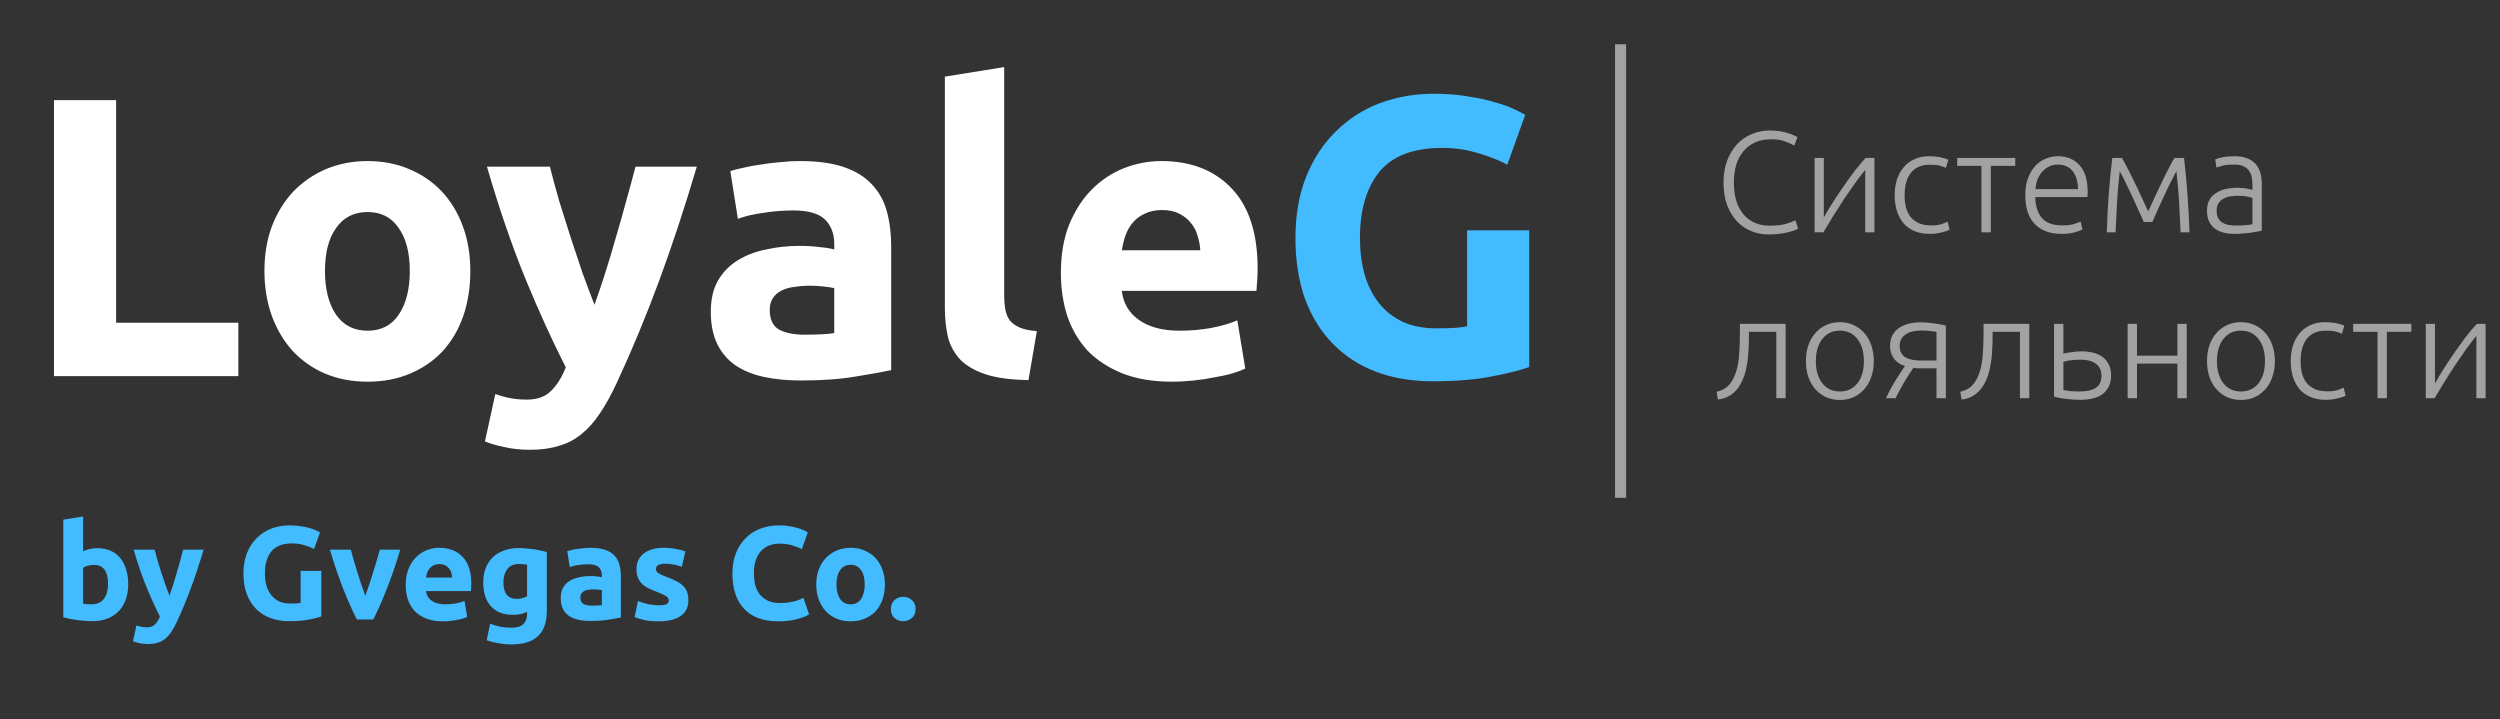 <svg width="226" height="65" viewBox="0 0 226 65" fill="none" xmlns="http://www.w3.org/2000/svg">
<rect x="0" y="0" width="226" height="65" fill="#333333" stroke="none"/>
<path d="M21.548 29.176V34H4.88V9.052H10.496V29.176H21.548ZM42.517 24.496C42.517 25.984 42.301 27.352 41.869 28.6C41.437 29.824 40.813 30.88 39.997 31.768C39.181 32.632 38.197 33.304 37.045 33.784C35.917 34.264 34.645 34.504 33.229 34.504C31.837 34.504 30.565 34.264 29.413 33.784C28.285 33.304 27.313 32.632 26.497 31.768C25.681 30.88 25.045 29.824 24.589 28.6C24.133 27.352 23.905 25.984 23.905 24.496C23.905 23.008 24.133 21.652 24.589 20.428C25.069 19.204 25.717 18.16 26.533 17.296C27.373 16.432 28.357 15.76 29.485 15.28C30.637 14.8 31.885 14.56 33.229 14.56C34.597 14.56 35.845 14.8 36.973 15.28C38.125 15.76 39.109 16.432 39.925 17.296C40.741 18.16 41.377 19.204 41.833 20.428C42.289 21.652 42.517 23.008 42.517 24.496ZM37.045 24.496C37.045 22.84 36.709 21.544 36.037 20.608C35.389 19.648 34.453 19.168 33.229 19.168C32.005 19.168 31.057 19.648 30.385 20.608C29.713 21.544 29.377 22.84 29.377 24.496C29.377 26.152 29.713 27.472 30.385 28.456C31.057 29.416 32.005 29.896 33.229 29.896C34.453 29.896 35.389 29.416 36.037 28.456C36.709 27.472 37.045 26.152 37.045 24.496ZM62.992 15.064C61.912 18.712 60.784 22.132 59.608 25.324C58.432 28.516 57.148 31.612 55.756 34.612C55.252 35.692 54.748 36.604 54.244 37.348C53.74 38.116 53.188 38.74 52.588 39.22C51.988 39.724 51.304 40.084 50.536 40.3C49.792 40.54 48.916 40.66 47.908 40.66C47.068 40.66 46.288 40.576 45.568 40.408C44.872 40.264 44.296 40.096 43.84 39.904L44.776 35.62C45.328 35.812 45.82 35.944 46.252 36.016C46.684 36.088 47.14 36.124 47.62 36.124C48.58 36.124 49.312 35.86 49.816 35.332C50.344 34.828 50.788 34.12 51.148 33.208C49.924 30.808 48.7 28.12 47.476 25.144C46.252 22.144 45.1 18.784 44.02 15.064H49.708C49.948 16 50.224 17.02 50.536 18.124C50.872 19.204 51.22 20.308 51.58 21.436C51.94 22.54 52.3 23.62 52.66 24.676C53.044 25.732 53.404 26.692 53.74 27.556C54.052 26.692 54.376 25.732 54.712 24.676C55.048 23.62 55.372 22.54 55.684 21.436C56.02 20.308 56.332 19.204 56.62 18.124C56.932 17.02 57.208 16 57.448 15.064H62.992ZM72.752 30.256C73.28 30.256 73.784 30.244 74.264 30.22C74.744 30.196 75.128 30.16 75.416 30.112V26.044C75.2 25.996 74.876 25.948 74.444 25.9C74.012 25.852 73.616 25.828 73.256 25.828C72.752 25.828 72.272 25.864 71.816 25.936C71.384 25.984 71 26.092 70.664 26.26C70.328 26.428 70.064 26.656 69.872 26.944C69.68 27.232 69.584 27.592 69.584 28.024C69.584 28.864 69.86 29.452 70.412 29.788C70.988 30.1 71.768 30.256 72.752 30.256ZM72.32 14.56C73.904 14.56 75.224 14.74 76.28 15.1C77.336 15.46 78.176 15.976 78.8 16.648C79.448 17.32 79.904 18.136 80.168 19.096C80.432 20.056 80.564 21.124 80.564 22.3V33.46C79.796 33.628 78.728 33.82 77.36 34.036C75.992 34.276 74.336 34.396 72.392 34.396C71.168 34.396 70.052 34.288 69.044 34.072C68.06 33.856 67.208 33.508 66.488 33.028C65.768 32.524 65.216 31.876 64.832 31.084C64.448 30.292 64.256 29.32 64.256 28.168C64.256 27.064 64.472 26.128 64.904 25.36C65.36 24.592 65.96 23.98 66.704 23.524C67.448 23.068 68.3 22.744 69.26 22.552C70.22 22.336 71.216 22.228 72.248 22.228C72.944 22.228 73.556 22.264 74.084 22.336C74.636 22.384 75.08 22.456 75.416 22.552V22.048C75.416 21.136 75.14 20.404 74.588 19.852C74.036 19.3 73.076 19.024 71.708 19.024C70.796 19.024 69.896 19.096 69.008 19.24C68.12 19.36 67.352 19.54 66.704 19.78L66.02 15.46C66.332 15.364 66.716 15.268 67.172 15.172C67.652 15.052 68.168 14.956 68.72 14.884C69.272 14.788 69.848 14.716 70.448 14.668C71.072 14.596 71.696 14.56 72.32 14.56ZM92.975 34.36C91.415 34.336 90.142 34.168 89.159 33.856C88.198 33.544 87.43 33.112 86.855 32.56C86.302 31.984 85.918 31.3 85.703 30.508C85.51 29.692 85.415 28.78 85.415 27.772V6.928L90.778 6.064V26.692C90.778 27.172 90.814 27.604 90.886 27.988C90.959 28.372 91.091 28.696 91.282 28.96C91.499 29.224 91.799 29.44 92.183 29.608C92.567 29.776 93.082 29.884 93.731 29.932L92.975 34.36ZM95.905 24.676C95.905 22.996 96.157 21.532 96.661 20.284C97.189 19.012 97.873 17.956 98.713 17.116C99.553 16.276 100.513 15.64 101.593 15.208C102.697 14.776 103.825 14.56 104.977 14.56C107.665 14.56 109.789 15.388 111.349 17.044C112.909 18.676 113.689 21.088 113.689 24.28C113.689 24.592 113.677 24.94 113.653 25.324C113.629 25.684 113.605 26.008 113.581 26.296H101.413C101.533 27.4 102.049 28.276 102.961 28.924C103.873 29.572 105.097 29.896 106.633 29.896C107.617 29.896 108.577 29.812 109.513 29.644C110.473 29.452 111.253 29.224 111.853 28.96L112.573 33.316C112.285 33.46 111.901 33.604 111.421 33.748C110.941 33.892 110.401 34.012 109.801 34.108C109.225 34.228 108.601 34.324 107.929 34.396C107.257 34.468 106.585 34.504 105.913 34.504C104.209 34.504 102.721 34.252 101.449 33.748C100.201 33.244 99.157 32.56 98.317 31.696C97.501 30.808 96.889 29.764 96.481 28.564C96.097 27.364 95.905 26.068 95.905 24.676ZM108.505 22.624C108.481 22.168 108.397 21.724 108.253 21.292C108.133 20.86 107.929 20.476 107.641 20.14C107.377 19.804 107.029 19.528 106.597 19.312C106.189 19.096 105.673 18.988 105.049 18.988C104.449 18.988 103.933 19.096 103.501 19.312C103.069 19.504 102.709 19.768 102.421 20.104C102.133 20.44 101.905 20.836 101.737 21.292C101.593 21.724 101.485 22.168 101.413 22.624H108.505Z" fill="white"/>
<path d="M130.357 13.372C127.741 13.372 125.845 14.104 124.669 15.568C123.517 17.008 122.941 18.988 122.941 21.508C122.941 22.732 123.085 23.848 123.373 24.856C123.661 25.84 124.093 26.692 124.669 27.412C125.245 28.132 125.965 28.696 126.829 29.104C127.693 29.488 128.701 29.68 129.853 29.68C130.477 29.68 131.005 29.668 131.437 29.644C131.893 29.62 132.289 29.572 132.625 29.5V20.824H138.241V33.172C137.569 33.436 136.489 33.712 135.001 34C133.513 34.312 131.677 34.468 129.493 34.468C127.621 34.468 125.917 34.18 124.381 33.604C122.869 33.028 121.573 32.188 120.493 31.084C119.413 29.98 118.573 28.624 117.973 27.016C117.397 25.408 117.109 23.572 117.109 21.508C117.109 19.42 117.433 17.572 118.081 15.964C118.729 14.356 119.617 13 120.745 11.896C121.873 10.768 123.193 9.916 124.705 9.34C126.241 8.764 127.873 8.476 129.601 8.476C130.777 8.476 131.833 8.56 132.769 8.728C133.729 8.872 134.545 9.052 135.217 9.268C135.913 9.46 136.477 9.664 136.909 9.88C137.365 10.096 137.689 10.264 137.881 10.384L136.261 14.884C135.493 14.476 134.605 14.128 133.597 13.84C132.613 13.528 131.533 13.372 130.357 13.372Z" fill="#42BBFF"/>
<path d="M159.914 21.195C159.333 21.195 158.792 21.091 158.289 20.883C157.795 20.675 157.362 20.372 156.989 19.973C156.625 19.574 156.335 19.085 156.118 18.504C155.91 17.915 155.806 17.243 155.806 16.489C155.806 15.735 155.919 15.068 156.144 14.487C156.378 13.898 156.686 13.404 157.067 13.005C157.448 12.606 157.89 12.307 158.393 12.108C158.896 11.9 159.42 11.796 159.966 11.796C160.304 11.796 160.612 11.818 160.889 11.861C161.166 11.904 161.409 11.961 161.617 12.03C161.825 12.091 162.003 12.156 162.15 12.225C162.297 12.286 162.41 12.342 162.488 12.394L162.202 13.161C161.985 13.031 161.708 12.905 161.37 12.784C161.041 12.654 160.629 12.589 160.135 12.589C159.572 12.589 159.078 12.684 158.653 12.875C158.237 13.066 157.886 13.334 157.6 13.681C157.314 14.028 157.097 14.439 156.95 14.916C156.811 15.393 156.742 15.921 156.742 16.502C156.742 17.1 156.811 17.642 156.95 18.127C157.097 18.604 157.31 19.011 157.587 19.349C157.864 19.687 158.202 19.947 158.601 20.129C159.008 20.311 159.472 20.402 159.992 20.402C160.564 20.402 161.041 20.35 161.422 20.246C161.812 20.133 162.107 20.021 162.306 19.908L162.553 20.662C162.492 20.705 162.388 20.757 162.241 20.818C162.094 20.87 161.907 20.926 161.682 20.987C161.457 21.048 161.197 21.095 160.902 21.13C160.607 21.173 160.278 21.195 159.914 21.195ZM168.616 15.358C168.356 15.67 168.053 16.064 167.706 16.541C167.368 17.018 167.021 17.52 166.666 18.049C166.319 18.578 165.986 19.102 165.665 19.622C165.344 20.142 165.067 20.601 164.833 21H164.04V14.279H164.872V19.661C165.08 19.288 165.336 18.859 165.639 18.374C165.951 17.88 166.28 17.386 166.627 16.892C166.974 16.389 167.32 15.908 167.667 15.449C168.022 14.99 168.352 14.6 168.655 14.279H169.448V21H168.616V15.358ZM174.464 21.143C173.944 21.143 173.485 21.061 173.086 20.896C172.688 20.731 172.354 20.497 172.085 20.194C171.825 19.882 171.626 19.514 171.487 19.089C171.349 18.656 171.279 18.179 171.279 17.659C171.279 17.13 171.349 16.649 171.487 16.216C171.635 15.783 171.843 15.41 172.111 15.098C172.38 14.786 172.705 14.548 173.086 14.383C173.468 14.21 173.897 14.123 174.373 14.123C174.737 14.123 175.075 14.153 175.387 14.214C175.708 14.275 175.955 14.353 176.128 14.448L175.907 15.176C175.734 15.089 175.539 15.02 175.322 14.968C175.106 14.916 174.815 14.89 174.451 14.89C173.706 14.89 173.138 15.133 172.748 15.618C172.367 16.095 172.176 16.775 172.176 17.659C172.176 18.058 172.22 18.426 172.306 18.764C172.393 19.093 172.532 19.379 172.722 19.622C172.922 19.856 173.173 20.042 173.476 20.181C173.788 20.311 174.165 20.376 174.607 20.376C174.971 20.376 175.275 20.337 175.517 20.259C175.769 20.172 175.951 20.099 176.063 20.038L176.245 20.766C176.089 20.853 175.842 20.935 175.504 21.013C175.175 21.1 174.828 21.143 174.464 21.143ZM182.181 14.279V14.994H179.971V21H179.126V14.994H176.929V14.279H182.181ZM183.086 17.633C183.086 17.044 183.168 16.532 183.333 16.099C183.506 15.657 183.727 15.289 183.996 14.994C184.273 14.699 184.585 14.483 184.932 14.344C185.287 14.197 185.651 14.123 186.024 14.123C186.847 14.123 187.502 14.392 187.987 14.929C188.481 15.466 188.728 16.294 188.728 17.412C188.728 17.481 188.724 17.551 188.715 17.62C188.715 17.689 188.711 17.754 188.702 17.815H183.983C184.009 18.638 184.213 19.271 184.594 19.713C184.975 20.155 185.582 20.376 186.414 20.376C186.873 20.376 187.237 20.333 187.506 20.246C187.775 20.159 187.97 20.086 188.091 20.025L188.247 20.753C188.126 20.822 187.896 20.905 187.558 21C187.229 21.095 186.839 21.143 186.388 21.143C185.799 21.143 185.296 21.056 184.88 20.883C184.464 20.71 184.122 20.467 183.853 20.155C183.584 19.843 183.389 19.475 183.268 19.05C183.147 18.617 183.086 18.144 183.086 17.633ZM187.857 17.1C187.84 16.398 187.675 15.852 187.363 15.462C187.051 15.072 186.609 14.877 186.037 14.877C185.734 14.877 185.461 14.938 185.218 15.059C184.984 15.18 184.776 15.345 184.594 15.553C184.421 15.752 184.282 15.986 184.178 16.255C184.083 16.524 184.026 16.805 184.009 17.1H187.857ZM193.796 20.064C193.744 19.934 193.666 19.756 193.562 19.531C193.458 19.297 193.341 19.041 193.211 18.764C193.09 18.478 192.955 18.179 192.808 17.867C192.661 17.546 192.513 17.239 192.366 16.944C192.227 16.649 192.093 16.372 191.963 16.112C191.833 15.852 191.72 15.64 191.625 15.475C191.512 16.472 191.43 17.421 191.378 18.322C191.326 19.215 191.283 20.107 191.248 21H190.455C190.49 19.882 190.546 18.755 190.624 17.62C190.711 16.485 190.819 15.371 190.949 14.279H191.82C191.933 14.461 192.076 14.721 192.249 15.059C192.431 15.397 192.626 15.783 192.834 16.216C193.051 16.641 193.272 17.104 193.497 17.607C193.731 18.101 193.965 18.604 194.199 19.115C194.433 18.604 194.663 18.101 194.888 17.607C195.122 17.104 195.343 16.641 195.551 16.216C195.768 15.783 195.963 15.397 196.136 15.059C196.309 14.721 196.457 14.461 196.578 14.279H197.436C197.566 15.371 197.67 16.485 197.748 17.62C197.835 18.755 197.895 19.882 197.93 21H197.124C197.089 20.107 197.046 19.215 196.994 18.322C196.942 17.421 196.86 16.472 196.747 15.475C196.652 15.648 196.539 15.865 196.409 16.125C196.279 16.376 196.14 16.649 195.993 16.944C195.854 17.239 195.711 17.546 195.564 17.867C195.417 18.179 195.278 18.478 195.148 18.764C195.027 19.041 194.914 19.297 194.81 19.531C194.706 19.756 194.628 19.934 194.576 20.064H193.796ZM202.125 20.389C202.454 20.389 202.74 20.38 202.983 20.363C203.234 20.337 203.446 20.307 203.62 20.272V17.906C203.524 17.863 203.373 17.819 203.165 17.776C202.957 17.724 202.671 17.698 202.307 17.698C202.099 17.698 201.882 17.715 201.657 17.75C201.431 17.776 201.223 17.841 201.033 17.945C200.842 18.04 200.686 18.175 200.565 18.348C200.443 18.521 200.383 18.751 200.383 19.037C200.383 19.288 200.422 19.501 200.5 19.674C200.586 19.847 200.703 19.986 200.851 20.09C201.007 20.194 201.189 20.272 201.397 20.324C201.613 20.367 201.856 20.389 202.125 20.389ZM202.047 14.123C202.489 14.123 202.861 14.188 203.165 14.318C203.477 14.439 203.728 14.613 203.919 14.838C204.109 15.055 204.248 15.315 204.335 15.618C204.421 15.921 204.465 16.251 204.465 16.606V20.844C204.378 20.87 204.252 20.9 204.088 20.935C203.923 20.961 203.732 20.991 203.516 21.026C203.299 21.061 203.056 21.087 202.788 21.104C202.528 21.13 202.259 21.143 201.982 21.143C201.626 21.143 201.297 21.104 200.994 21.026C200.699 20.948 200.439 20.827 200.214 20.662C199.997 20.489 199.824 20.272 199.694 20.012C199.572 19.743 199.512 19.418 199.512 19.037C199.512 18.673 199.581 18.361 199.72 18.101C199.858 17.841 200.053 17.629 200.305 17.464C200.556 17.291 200.855 17.165 201.202 17.087C201.548 17.009 201.925 16.97 202.333 16.97C202.454 16.97 202.58 16.979 202.71 16.996C202.848 17.005 202.978 17.022 203.1 17.048C203.23 17.065 203.338 17.087 203.425 17.113C203.52 17.13 203.585 17.148 203.62 17.165V16.749C203.62 16.515 203.602 16.29 203.568 16.073C203.533 15.848 203.455 15.648 203.334 15.475C203.221 15.293 203.056 15.15 202.84 15.046C202.632 14.933 202.354 14.877 202.008 14.877C201.514 14.877 201.145 14.912 200.903 14.981C200.66 15.05 200.482 15.107 200.37 15.15L200.253 14.409C200.4 14.34 200.625 14.275 200.929 14.214C201.241 14.153 201.613 14.123 202.047 14.123ZM158.107 29.994V30.267C158.107 30.527 158.103 30.813 158.094 31.125C158.085 31.428 158.068 31.74 158.042 32.061C158.016 32.382 157.973 32.702 157.912 33.023C157.86 33.335 157.791 33.63 157.704 33.907C157.609 34.193 157.487 34.466 157.34 34.726C157.201 34.977 157.032 35.203 156.833 35.402C156.642 35.593 156.417 35.753 156.157 35.883C155.906 36.004 155.62 36.082 155.299 36.117L155.182 35.415C155.615 35.32 155.962 35.142 156.222 34.882C156.491 34.622 156.712 34.254 156.885 33.777C157.058 33.3 157.167 32.754 157.21 32.139C157.262 31.515 157.288 30.835 157.288 30.098V29.279H161.422V36H160.577V29.994H158.107ZM169.392 32.646C169.392 33.175 169.314 33.656 169.158 34.089C169.011 34.522 168.798 34.891 168.521 35.194C168.252 35.497 167.932 35.736 167.559 35.909C167.186 36.074 166.775 36.156 166.324 36.156C165.873 36.156 165.462 36.074 165.089 35.909C164.716 35.736 164.391 35.497 164.114 35.194C163.845 34.891 163.633 34.522 163.477 34.089C163.33 33.656 163.256 33.175 163.256 32.646C163.256 32.117 163.33 31.636 163.477 31.203C163.633 30.77 163.845 30.401 164.114 30.098C164.391 29.786 164.716 29.548 165.089 29.383C165.462 29.21 165.873 29.123 166.324 29.123C166.775 29.123 167.186 29.21 167.559 29.383C167.932 29.548 168.252 29.786 168.521 30.098C168.798 30.401 169.011 30.77 169.158 31.203C169.314 31.636 169.392 32.117 169.392 32.646ZM168.495 32.646C168.495 31.805 168.3 31.138 167.91 30.644C167.52 30.141 166.991 29.89 166.324 29.89C165.657 29.89 165.128 30.141 164.738 30.644C164.348 31.138 164.153 31.805 164.153 32.646C164.153 33.487 164.348 34.154 164.738 34.648C165.128 35.142 165.657 35.389 166.324 35.389C166.991 35.389 167.52 35.142 167.91 34.648C168.3 34.154 168.495 33.487 168.495 32.646ZM172.967 33.257C172.837 33.456 172.694 33.673 172.538 33.907C172.391 34.141 172.244 34.379 172.096 34.622C171.958 34.865 171.823 35.107 171.693 35.35C171.563 35.584 171.455 35.801 171.368 36H170.497C170.723 35.489 170.996 34.973 171.316 34.453C171.637 33.933 171.936 33.478 172.213 33.088C172.04 33.036 171.871 32.962 171.706 32.867C171.55 32.772 171.407 32.65 171.277 32.503C171.156 32.356 171.056 32.182 170.978 31.983C170.9 31.775 170.861 31.541 170.861 31.281C170.861 30.908 170.931 30.588 171.069 30.319C171.217 30.05 171.412 29.829 171.654 29.656C171.906 29.483 172.2 29.353 172.538 29.266C172.885 29.179 173.253 29.136 173.643 29.136C173.817 29.136 174.007 29.145 174.215 29.162C174.432 29.179 174.644 29.205 174.852 29.24C175.069 29.266 175.268 29.296 175.45 29.331C175.632 29.366 175.784 29.4 175.905 29.435V36H175.06V33.296H173.851C173.661 33.296 173.487 33.296 173.331 33.296C173.184 33.287 173.063 33.274 172.967 33.257ZM175.06 30.007C174.956 29.981 174.787 29.955 174.553 29.929C174.319 29.894 174.02 29.877 173.656 29.877C173.414 29.877 173.175 29.903 172.941 29.955C172.716 29.998 172.512 30.076 172.33 30.189C172.148 30.302 172.001 30.449 171.888 30.631C171.784 30.804 171.732 31.021 171.732 31.281C171.732 31.532 171.78 31.745 171.875 31.918C171.971 32.083 172.105 32.217 172.278 32.321C172.452 32.416 172.66 32.486 172.902 32.529C173.154 32.572 173.431 32.594 173.734 32.594H175.06V30.007ZM180.133 29.994V30.267C180.133 30.527 180.129 30.813 180.12 31.125C180.112 31.428 180.094 31.74 180.068 32.061C180.042 32.382 179.999 32.702 179.938 33.023C179.886 33.335 179.817 33.63 179.73 33.907C179.635 34.193 179.514 34.466 179.366 34.726C179.228 34.977 179.059 35.203 178.859 35.402C178.669 35.593 178.443 35.753 178.183 35.883C177.932 36.004 177.646 36.082 177.325 36.117L177.208 35.415C177.642 35.32 177.988 35.142 178.248 34.882C178.517 34.622 178.738 34.254 178.911 33.777C179.085 33.3 179.193 32.754 179.236 32.139C179.288 31.515 179.314 30.835 179.314 30.098V29.279H183.448V36H182.603V29.994H180.133ZM185.685 29.279H186.53V31.97C186.686 31.927 186.916 31.883 187.219 31.84C187.531 31.788 187.852 31.762 188.181 31.762C188.545 31.762 188.888 31.801 189.208 31.879C189.529 31.957 189.811 32.083 190.053 32.256C190.296 32.429 190.487 32.655 190.625 32.932C190.773 33.209 190.846 33.547 190.846 33.946C190.846 34.345 190.773 34.683 190.625 34.96C190.487 35.237 190.292 35.467 190.04 35.649C189.798 35.822 189.503 35.948 189.156 36.026C188.818 36.104 188.454 36.143 188.064 36.143C187.83 36.143 187.592 36.134 187.349 36.117C187.115 36.1 186.894 36.078 186.686 36.052C186.478 36.026 186.288 35.996 186.114 35.961C185.941 35.926 185.798 35.887 185.685 35.844V29.279ZM188.064 35.389C188.645 35.389 189.109 35.281 189.455 35.064C189.802 34.839 189.975 34.466 189.975 33.946C189.975 33.703 189.928 33.491 189.832 33.309C189.737 33.127 189.607 32.98 189.442 32.867C189.286 32.746 189.096 32.659 188.87 32.607C188.654 32.546 188.415 32.516 188.155 32.516C187.869 32.516 187.583 32.529 187.297 32.555C187.011 32.581 186.756 32.633 186.53 32.711V35.259C186.643 35.285 186.842 35.315 187.128 35.35C187.414 35.376 187.726 35.389 188.064 35.389ZM197.681 36H196.836V32.867H193.183V36H192.338V29.279H193.183V32.152H196.836V29.279H197.681V36ZM205.65 32.646C205.65 33.175 205.572 33.656 205.416 34.089C205.268 34.522 205.056 34.891 204.779 35.194C204.51 35.497 204.189 35.736 203.817 35.909C203.444 36.074 203.032 36.156 202.582 36.156C202.131 36.156 201.719 36.074 201.347 35.909C200.974 35.736 200.649 35.497 200.372 35.194C200.103 34.891 199.891 34.522 199.735 34.089C199.587 33.656 199.514 33.175 199.514 32.646C199.514 32.117 199.587 31.636 199.735 31.203C199.891 30.77 200.103 30.401 200.372 30.098C200.649 29.786 200.974 29.548 201.347 29.383C201.719 29.21 202.131 29.123 202.582 29.123C203.032 29.123 203.444 29.21 203.817 29.383C204.189 29.548 204.51 29.786 204.779 30.098C205.056 30.401 205.268 30.77 205.416 31.203C205.572 31.636 205.65 32.117 205.65 32.646ZM204.753 32.646C204.753 31.805 204.558 31.138 204.168 30.644C203.778 30.141 203.249 29.89 202.582 29.89C201.914 29.89 201.386 30.141 200.996 30.644C200.606 31.138 200.411 31.805 200.411 32.646C200.411 33.487 200.606 34.154 200.996 34.648C201.386 35.142 201.914 35.389 202.582 35.389C203.249 35.389 203.778 35.142 204.168 34.648C204.558 34.154 204.753 33.487 204.753 32.646ZM210.265 36.143C209.745 36.143 209.286 36.061 208.887 35.896C208.489 35.731 208.155 35.497 207.886 35.194C207.626 34.882 207.427 34.514 207.288 34.089C207.15 33.656 207.08 33.179 207.08 32.659C207.08 32.13 207.15 31.649 207.288 31.216C207.436 30.783 207.644 30.41 207.912 30.098C208.181 29.786 208.506 29.548 208.887 29.383C209.269 29.21 209.698 29.123 210.174 29.123C210.538 29.123 210.876 29.153 211.188 29.214C211.509 29.275 211.756 29.353 211.929 29.448L211.708 30.176C211.535 30.089 211.34 30.02 211.123 29.968C210.907 29.916 210.616 29.89 210.252 29.89C209.507 29.89 208.939 30.133 208.549 30.618C208.168 31.095 207.977 31.775 207.977 32.659C207.977 33.058 208.021 33.426 208.107 33.764C208.194 34.093 208.333 34.379 208.523 34.622C208.723 34.856 208.974 35.042 209.277 35.181C209.589 35.311 209.966 35.376 210.408 35.376C210.772 35.376 211.076 35.337 211.318 35.259C211.57 35.172 211.752 35.099 211.864 35.038L212.046 35.766C211.89 35.853 211.643 35.935 211.305 36.013C210.976 36.1 210.629 36.143 210.265 36.143ZM217.982 29.279V29.994H215.772V36H214.927V29.994H212.73V29.279H217.982ZM223.866 30.358C223.606 30.67 223.303 31.064 222.956 31.541C222.618 32.018 222.271 32.52 221.916 33.049C221.569 33.578 221.236 34.102 220.915 34.622C220.594 35.142 220.317 35.601 220.083 36H219.29V29.279H220.122V34.661C220.33 34.288 220.586 33.859 220.889 33.374C221.201 32.88 221.53 32.386 221.877 31.892C222.224 31.389 222.57 30.908 222.917 30.449C223.272 29.99 223.602 29.6 223.905 29.279H224.698V36H223.866V30.358Z" fill="#A2A2A2"/>
<path d="M9.767 52.796C9.767 51.644 9.343 51.068 8.495 51.068C8.311 51.068 8.127 51.092 7.943 51.14C7.767 51.188 7.623 51.248 7.511 51.32V54.572C7.599 54.588 7.711 54.604 7.847 54.62C7.983 54.628 8.131 54.632 8.291 54.632C8.779 54.632 9.147 54.464 9.395 54.128C9.643 53.792 9.767 53.348 9.767 52.796ZM11.591 52.844C11.591 53.348 11.515 53.804 11.363 54.212C11.219 54.62 11.007 54.968 10.727 55.256C10.447 55.544 10.103 55.768 9.695 55.928C9.287 56.08 8.823 56.156 8.303 56.156C8.087 56.156 7.859 56.144 7.619 56.12C7.387 56.104 7.155 56.08 6.923 56.048C6.699 56.016 6.483 55.98 6.275 55.94C6.067 55.892 5.883 55.844 5.723 55.796V46.976L7.511 46.688V49.832C7.711 49.744 7.919 49.676 8.135 49.628C8.351 49.58 8.583 49.556 8.831 49.556C9.279 49.556 9.675 49.636 10.019 49.796C10.363 49.948 10.651 50.168 10.883 50.456C11.115 50.744 11.291 51.092 11.411 51.5C11.531 51.9 11.591 52.348 11.591 52.844ZM18.405 49.688C18.045 50.904 17.669 52.044 17.277 53.108C16.885 54.172 16.457 55.204 15.993 56.204C15.825 56.564 15.657 56.868 15.489 57.116C15.321 57.372 15.137 57.58 14.937 57.74C14.737 57.908 14.509 58.028 14.253 58.1C14.005 58.18 13.713 58.22 13.377 58.22C13.097 58.22 12.837 58.192 12.597 58.136C12.365 58.088 12.173 58.032 12.021 57.968L12.333 56.54C12.517 56.604 12.681 56.648 12.825 56.672C12.969 56.696 13.121 56.708 13.281 56.708C13.601 56.708 13.845 56.62 14.013 56.444C14.189 56.276 14.337 56.04 14.457 55.736C14.049 54.936 13.641 54.04 13.233 53.048C12.825 52.048 12.441 50.928 12.081 49.688H13.977C14.057 50 14.149 50.34 14.253 50.708C14.365 51.068 14.481 51.436 14.601 51.812C14.721 52.18 14.841 52.54 14.961 52.892C15.089 53.244 15.209 53.564 15.321 53.852C15.425 53.564 15.533 53.244 15.645 52.892C15.757 52.54 15.865 52.18 15.969 51.812C16.081 51.436 16.185 51.068 16.281 50.708C16.385 50.34 16.477 50 16.557 49.688H18.405ZM26.422 49.124C25.55 49.124 24.918 49.368 24.526 49.856C24.142 50.336 23.95 50.996 23.95 51.836C23.95 52.244 23.998 52.616 24.094 52.952C24.19 53.28 24.334 53.564 24.526 53.804C24.718 54.044 24.958 54.232 25.246 54.368C25.534 54.496 25.87 54.56 26.254 54.56C26.462 54.56 26.638 54.556 26.782 54.548C26.934 54.54 27.066 54.524 27.178 54.5V51.608H29.05V55.724C28.826 55.812 28.466 55.904 27.97 56C27.474 56.104 26.862 56.156 26.134 56.156C25.51 56.156 24.942 56.06 24.43 55.868C23.926 55.676 23.494 55.396 23.134 55.028C22.774 54.66 22.494 54.208 22.294 53.672C22.102 53.136 22.006 52.524 22.006 51.836C22.006 51.14 22.114 50.524 22.33 49.988C22.546 49.452 22.842 49 23.218 48.632C23.594 48.256 24.034 47.972 24.538 47.78C25.05 47.588 25.594 47.492 26.17 47.492C26.562 47.492 26.914 47.52 27.226 47.576C27.546 47.624 27.818 47.684 28.042 47.756C28.274 47.82 28.462 47.888 28.606 47.96C28.758 48.032 28.866 48.088 28.93 48.128L28.39 49.628C28.134 49.492 27.838 49.376 27.502 49.28C27.174 49.176 26.814 49.124 26.422 49.124ZM32.259 56C31.851 55.2 31.435 54.264 31.011 53.192C30.595 52.12 30.199 50.952 29.823 49.688H31.719C31.799 50 31.891 50.34 31.995 50.708C32.107 51.068 32.219 51.436 32.331 51.812C32.451 52.18 32.567 52.54 32.679 52.892C32.799 53.244 32.915 53.564 33.027 53.852C33.131 53.564 33.243 53.244 33.363 52.892C33.483 52.54 33.599 52.18 33.711 51.812C33.831 51.436 33.943 51.068 34.047 50.708C34.159 50.34 34.255 50 34.335 49.688H36.183C35.807 50.952 35.407 52.12 34.983 53.192C34.567 54.264 34.155 55.2 33.747 56H32.259ZM36.677 52.892C36.677 52.332 36.761 51.844 36.929 51.428C37.105 51.004 37.333 50.652 37.613 50.372C37.893 50.092 38.213 49.88 38.573 49.736C38.941 49.592 39.317 49.52 39.701 49.52C40.597 49.52 41.305 49.796 41.825 50.348C42.345 50.892 42.605 51.696 42.605 52.76C42.605 52.864 42.601 52.98 42.593 53.108C42.585 53.228 42.577 53.336 42.569 53.432H38.513C38.553 53.8 38.725 54.092 39.029 54.308C39.333 54.524 39.741 54.632 40.253 54.632C40.581 54.632 40.901 54.604 41.213 54.548C41.533 54.484 41.793 54.408 41.993 54.32L42.233 55.772C42.137 55.82 42.009 55.868 41.849 55.916C41.689 55.964 41.509 56.004 41.309 56.036C41.117 56.076 40.909 56.108 40.685 56.132C40.461 56.156 40.237 56.168 40.013 56.168C39.445 56.168 38.949 56.084 38.525 55.916C38.109 55.748 37.761 55.52 37.481 55.232C37.209 54.936 37.005 54.588 36.869 54.188C36.741 53.788 36.677 53.356 36.677 52.892ZM40.877 52.208C40.869 52.056 40.841 51.908 40.793 51.764C40.753 51.62 40.685 51.492 40.589 51.38C40.501 51.268 40.385 51.176 40.241 51.104C40.105 51.032 39.933 50.996 39.725 50.996C39.525 50.996 39.353 51.032 39.209 51.104C39.065 51.168 38.945 51.256 38.849 51.368C38.753 51.48 38.677 51.612 38.621 51.764C38.573 51.908 38.537 52.056 38.513 52.208H40.877ZM45.508 52.64C45.508 53.64 45.913 54.14 46.721 54.14C46.904 54.14 47.077 54.116 47.236 54.068C47.397 54.02 47.532 53.964 47.645 53.9V51.044C47.556 51.028 47.453 51.016 47.333 51.008C47.212 50.992 47.072 50.984 46.913 50.984C46.441 50.984 46.089 51.14 45.856 51.452C45.624 51.764 45.508 52.16 45.508 52.64ZM49.432 55.208C49.432 56.24 49.169 57.004 48.641 57.5C48.12 58.004 47.312 58.256 46.217 58.256C45.833 58.256 45.449 58.22 45.065 58.148C44.681 58.084 44.325 57.996 43.996 57.884L44.309 56.384C44.589 56.496 44.88 56.584 45.184 56.648C45.496 56.712 45.849 56.744 46.24 56.744C46.752 56.744 47.112 56.632 47.321 56.408C47.536 56.184 47.645 55.896 47.645 55.544V55.316C47.453 55.404 47.252 55.472 47.044 55.52C46.844 55.56 46.624 55.58 46.385 55.58C45.513 55.58 44.844 55.324 44.38 54.812C43.916 54.292 43.684 53.568 43.684 52.64C43.684 52.176 43.757 51.756 43.901 51.38C44.044 50.996 44.252 50.668 44.525 50.396C44.804 50.124 45.145 49.916 45.544 49.772C45.944 49.62 46.397 49.544 46.901 49.544C47.117 49.544 47.337 49.556 47.56 49.58C47.792 49.596 48.02 49.62 48.245 49.652C48.468 49.684 48.681 49.724 48.88 49.772C49.089 49.812 49.273 49.856 49.432 49.904V55.208ZM53.522 54.752C53.697 54.752 53.865 54.748 54.026 54.74C54.185 54.732 54.313 54.72 54.41 54.704V53.348C54.337 53.332 54.23 53.316 54.086 53.3C53.941 53.284 53.809 53.276 53.69 53.276C53.522 53.276 53.361 53.288 53.209 53.312C53.066 53.328 52.938 53.364 52.825 53.42C52.714 53.476 52.626 53.552 52.562 53.648C52.498 53.744 52.465 53.864 52.465 54.008C52.465 54.288 52.557 54.484 52.742 54.596C52.934 54.7 53.194 54.752 53.522 54.752ZM53.377 49.52C53.906 49.52 54.346 49.58 54.697 49.7C55.05 49.82 55.33 49.992 55.538 50.216C55.754 50.44 55.906 50.712 55.993 51.032C56.081 51.352 56.126 51.708 56.126 52.1V55.82C55.87 55.876 55.514 55.94 55.057 56.012C54.602 56.092 54.05 56.132 53.401 56.132C52.993 56.132 52.621 56.096 52.285 56.024C51.958 55.952 51.673 55.836 51.434 55.676C51.194 55.508 51.01 55.292 50.882 55.028C50.754 54.764 50.69 54.44 50.69 54.056C50.69 53.688 50.761 53.376 50.906 53.12C51.057 52.864 51.258 52.66 51.505 52.508C51.754 52.356 52.038 52.248 52.358 52.184C52.678 52.112 53.01 52.076 53.353 52.076C53.586 52.076 53.789 52.088 53.965 52.112C54.15 52.128 54.297 52.152 54.41 52.184V52.016C54.41 51.712 54.318 51.468 54.133 51.284C53.95 51.1 53.63 51.008 53.173 51.008C52.87 51.008 52.569 51.032 52.273 51.08C51.977 51.12 51.721 51.18 51.505 51.26L51.278 49.82C51.382 49.788 51.51 49.756 51.661 49.724C51.822 49.684 51.993 49.652 52.178 49.628C52.361 49.596 52.553 49.572 52.754 49.556C52.962 49.532 53.169 49.52 53.377 49.52ZM59.554 54.716C59.882 54.716 60.114 54.684 60.25 54.62C60.386 54.556 60.454 54.432 60.454 54.248C60.454 54.104 60.366 53.98 60.19 53.876C60.014 53.764 59.746 53.64 59.386 53.504C59.106 53.4 58.85 53.292 58.618 53.18C58.394 53.068 58.202 52.936 58.042 52.784C57.882 52.624 57.758 52.436 57.67 52.22C57.582 52.004 57.538 51.744 57.538 51.44C57.538 50.848 57.758 50.38 58.198 50.036C58.638 49.692 59.242 49.52 60.01 49.52C60.394 49.52 60.762 49.556 61.114 49.628C61.466 49.692 61.746 49.764 61.954 49.844L61.642 51.236C61.434 51.164 61.206 51.1 60.958 51.044C60.718 50.988 60.446 50.96 60.142 50.96C59.582 50.96 59.302 51.116 59.302 51.428C59.302 51.5 59.314 51.564 59.338 51.62C59.362 51.676 59.41 51.732 59.482 51.788C59.554 51.836 59.65 51.892 59.77 51.956C59.898 52.012 60.058 52.076 60.25 52.148C60.642 52.292 60.966 52.436 61.222 52.58C61.478 52.716 61.678 52.868 61.822 53.036C61.974 53.196 62.078 53.376 62.134 53.576C62.198 53.776 62.23 54.008 62.23 54.272C62.23 54.896 61.994 55.368 61.522 55.688C61.058 56.008 60.398 56.168 59.542 56.168C58.982 56.168 58.514 56.12 58.138 56.024C57.77 55.928 57.514 55.848 57.37 55.784L57.67 54.332C57.974 54.452 58.286 54.548 58.606 54.62C58.926 54.684 59.242 54.716 59.554 54.716ZM70.361 56.168C69.009 56.168 67.977 55.792 67.265 55.04C66.561 54.288 66.209 53.22 66.209 51.836C66.209 51.148 66.317 50.536 66.533 50C66.749 49.456 67.045 49 67.421 48.632C67.797 48.256 68.245 47.972 68.765 47.78C69.285 47.588 69.849 47.492 70.457 47.492C70.809 47.492 71.129 47.52 71.417 47.576C71.705 47.624 71.957 47.684 72.173 47.756C72.389 47.82 72.569 47.888 72.713 47.96C72.857 48.032 72.961 48.088 73.025 48.128L72.485 49.64C72.229 49.504 71.929 49.388 71.585 49.292C71.249 49.196 70.865 49.148 70.433 49.148C70.145 49.148 69.861 49.196 69.581 49.292C69.309 49.388 69.065 49.544 68.849 49.76C68.641 49.968 68.473 50.24 68.345 50.576C68.217 50.912 68.153 51.32 68.153 51.8C68.153 52.184 68.193 52.544 68.273 52.88C68.361 53.208 68.497 53.492 68.681 53.732C68.873 53.972 69.121 54.164 69.425 54.308C69.729 54.444 70.097 54.512 70.529 54.512C70.801 54.512 71.045 54.496 71.261 54.464C71.477 54.432 71.669 54.396 71.837 54.356C72.005 54.308 72.153 54.256 72.281 54.2C72.409 54.144 72.525 54.092 72.629 54.044L73.145 55.544C72.881 55.704 72.509 55.848 72.029 55.976C71.549 56.104 70.993 56.168 70.361 56.168ZM79.994 52.832C79.994 53.328 79.922 53.784 79.778 54.2C79.634 54.608 79.426 54.96 79.154 55.256C78.882 55.544 78.554 55.768 78.17 55.928C77.794 56.088 77.37 56.168 76.898 56.168C76.434 56.168 76.01 56.088 75.626 55.928C75.25 55.768 74.926 55.544 74.654 55.256C74.382 54.96 74.17 54.608 74.018 54.2C73.866 53.784 73.79 53.328 73.79 52.832C73.79 52.336 73.866 51.884 74.018 51.476C74.178 51.068 74.394 50.72 74.666 50.432C74.946 50.144 75.274 49.92 75.65 49.76C76.034 49.6 76.45 49.52 76.898 49.52C77.354 49.52 77.77 49.6 78.146 49.76C78.53 49.92 78.858 50.144 79.13 50.432C79.402 50.72 79.614 51.068 79.766 51.476C79.918 51.884 79.994 52.336 79.994 52.832ZM78.17 52.832C78.17 52.28 78.058 51.848 77.834 51.536C77.618 51.216 77.306 51.056 76.898 51.056C76.49 51.056 76.174 51.216 75.95 51.536C75.726 51.848 75.614 52.28 75.614 52.832C75.614 53.384 75.726 53.824 75.95 54.152C76.174 54.472 76.49 54.632 76.898 54.632C77.306 54.632 77.618 54.472 77.834 54.152C78.058 53.824 78.17 53.384 78.17 52.832ZM82.768 55.052C82.768 55.412 82.652 55.688 82.42 55.88C82.196 56.064 81.94 56.156 81.652 56.156C81.364 56.156 81.104 56.064 80.872 55.88C80.648 55.688 80.536 55.412 80.536 55.052C80.536 54.692 80.648 54.42 80.872 54.236C81.104 54.044 81.364 53.948 81.652 53.948C81.94 53.948 82.196 54.044 82.42 54.236C82.652 54.42 82.768 54.692 82.768 55.052Z" fill="#42BBFF"/>
<line x1="146.5" y1="45" x2="146.5" y2="4" stroke="#A1A1A1"/>
</svg>
